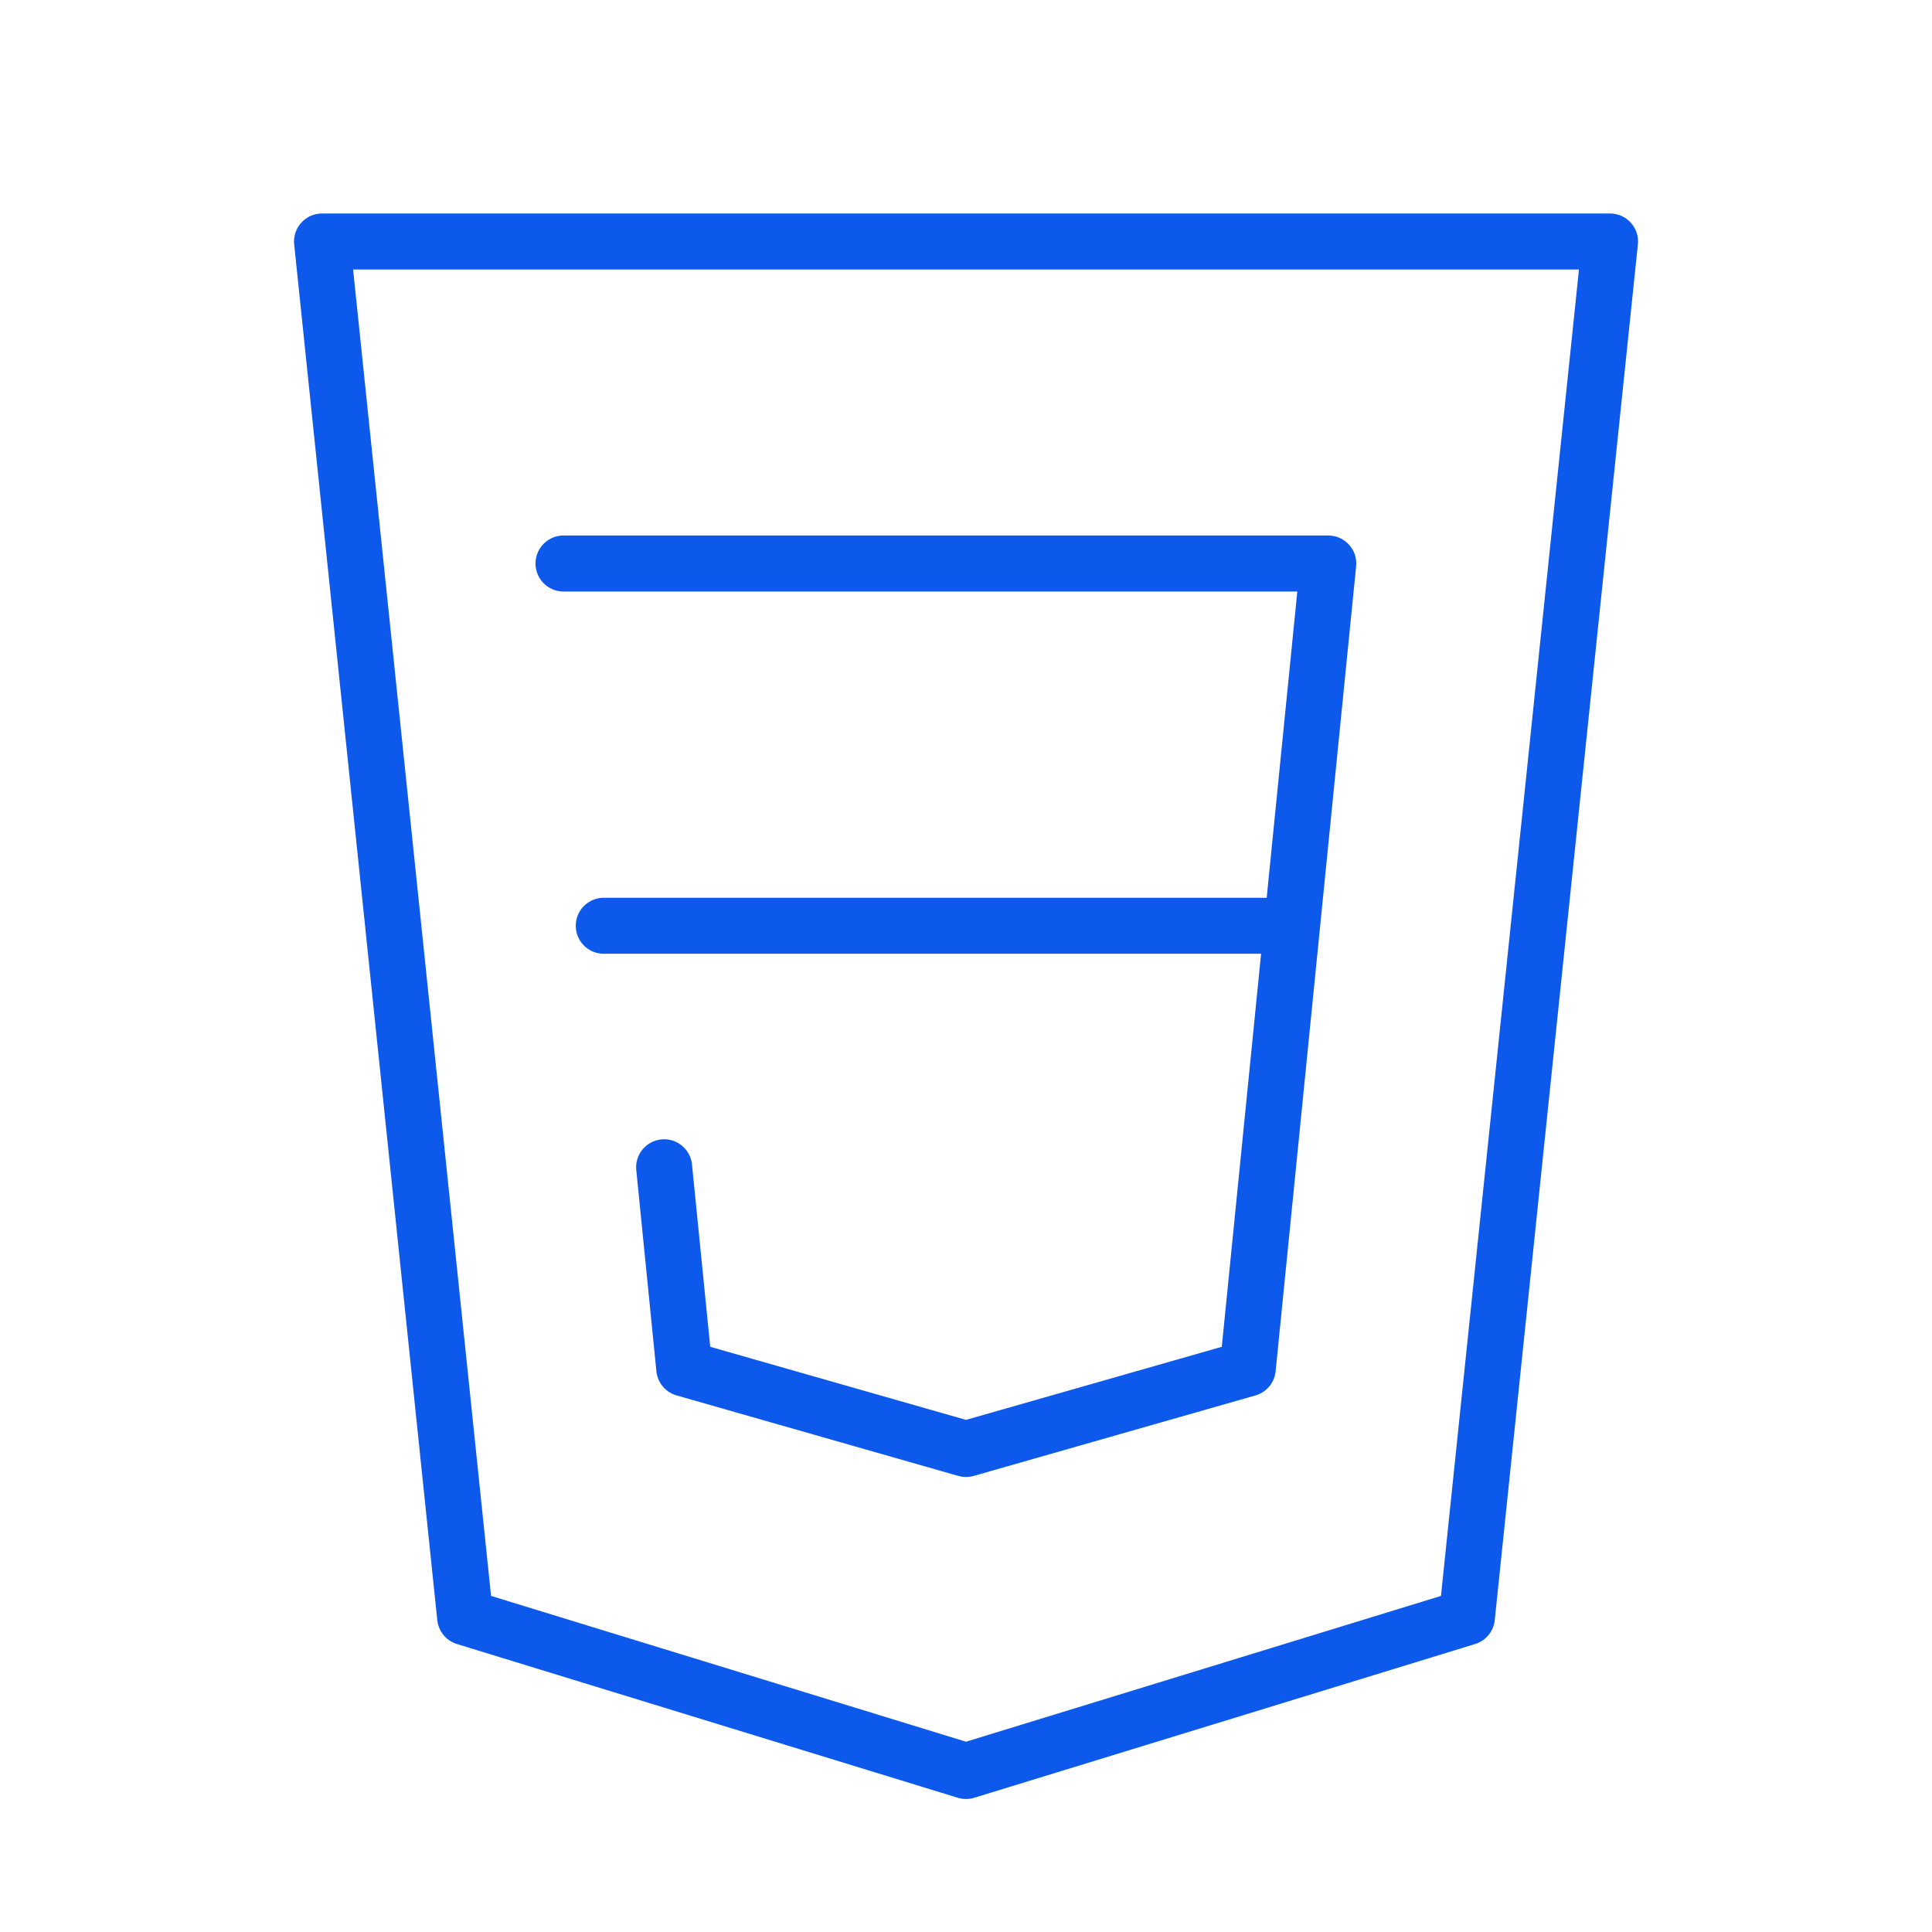 <svg width="69" height="69" viewBox="0 0 69 69" fill="none" xmlns="http://www.w3.org/2000/svg">
<path d="M11.501 8.625L16.612 57.759L34.5 63.25L52.389 57.759L57.501 8.625H11.501Z" stroke="#0D59EB" stroke-width="2" stroke-linecap="round" stroke-linejoin="round"/>
<path d="M20.125 20.125H47.438L44.563 48.875L34.5 51.75L24.438 48.875L23.719 41.688M46.001 33.063H21.563" stroke="#0D59EB" stroke-width="2" stroke-linecap="round" stroke-linejoin="round"/>
</svg>
